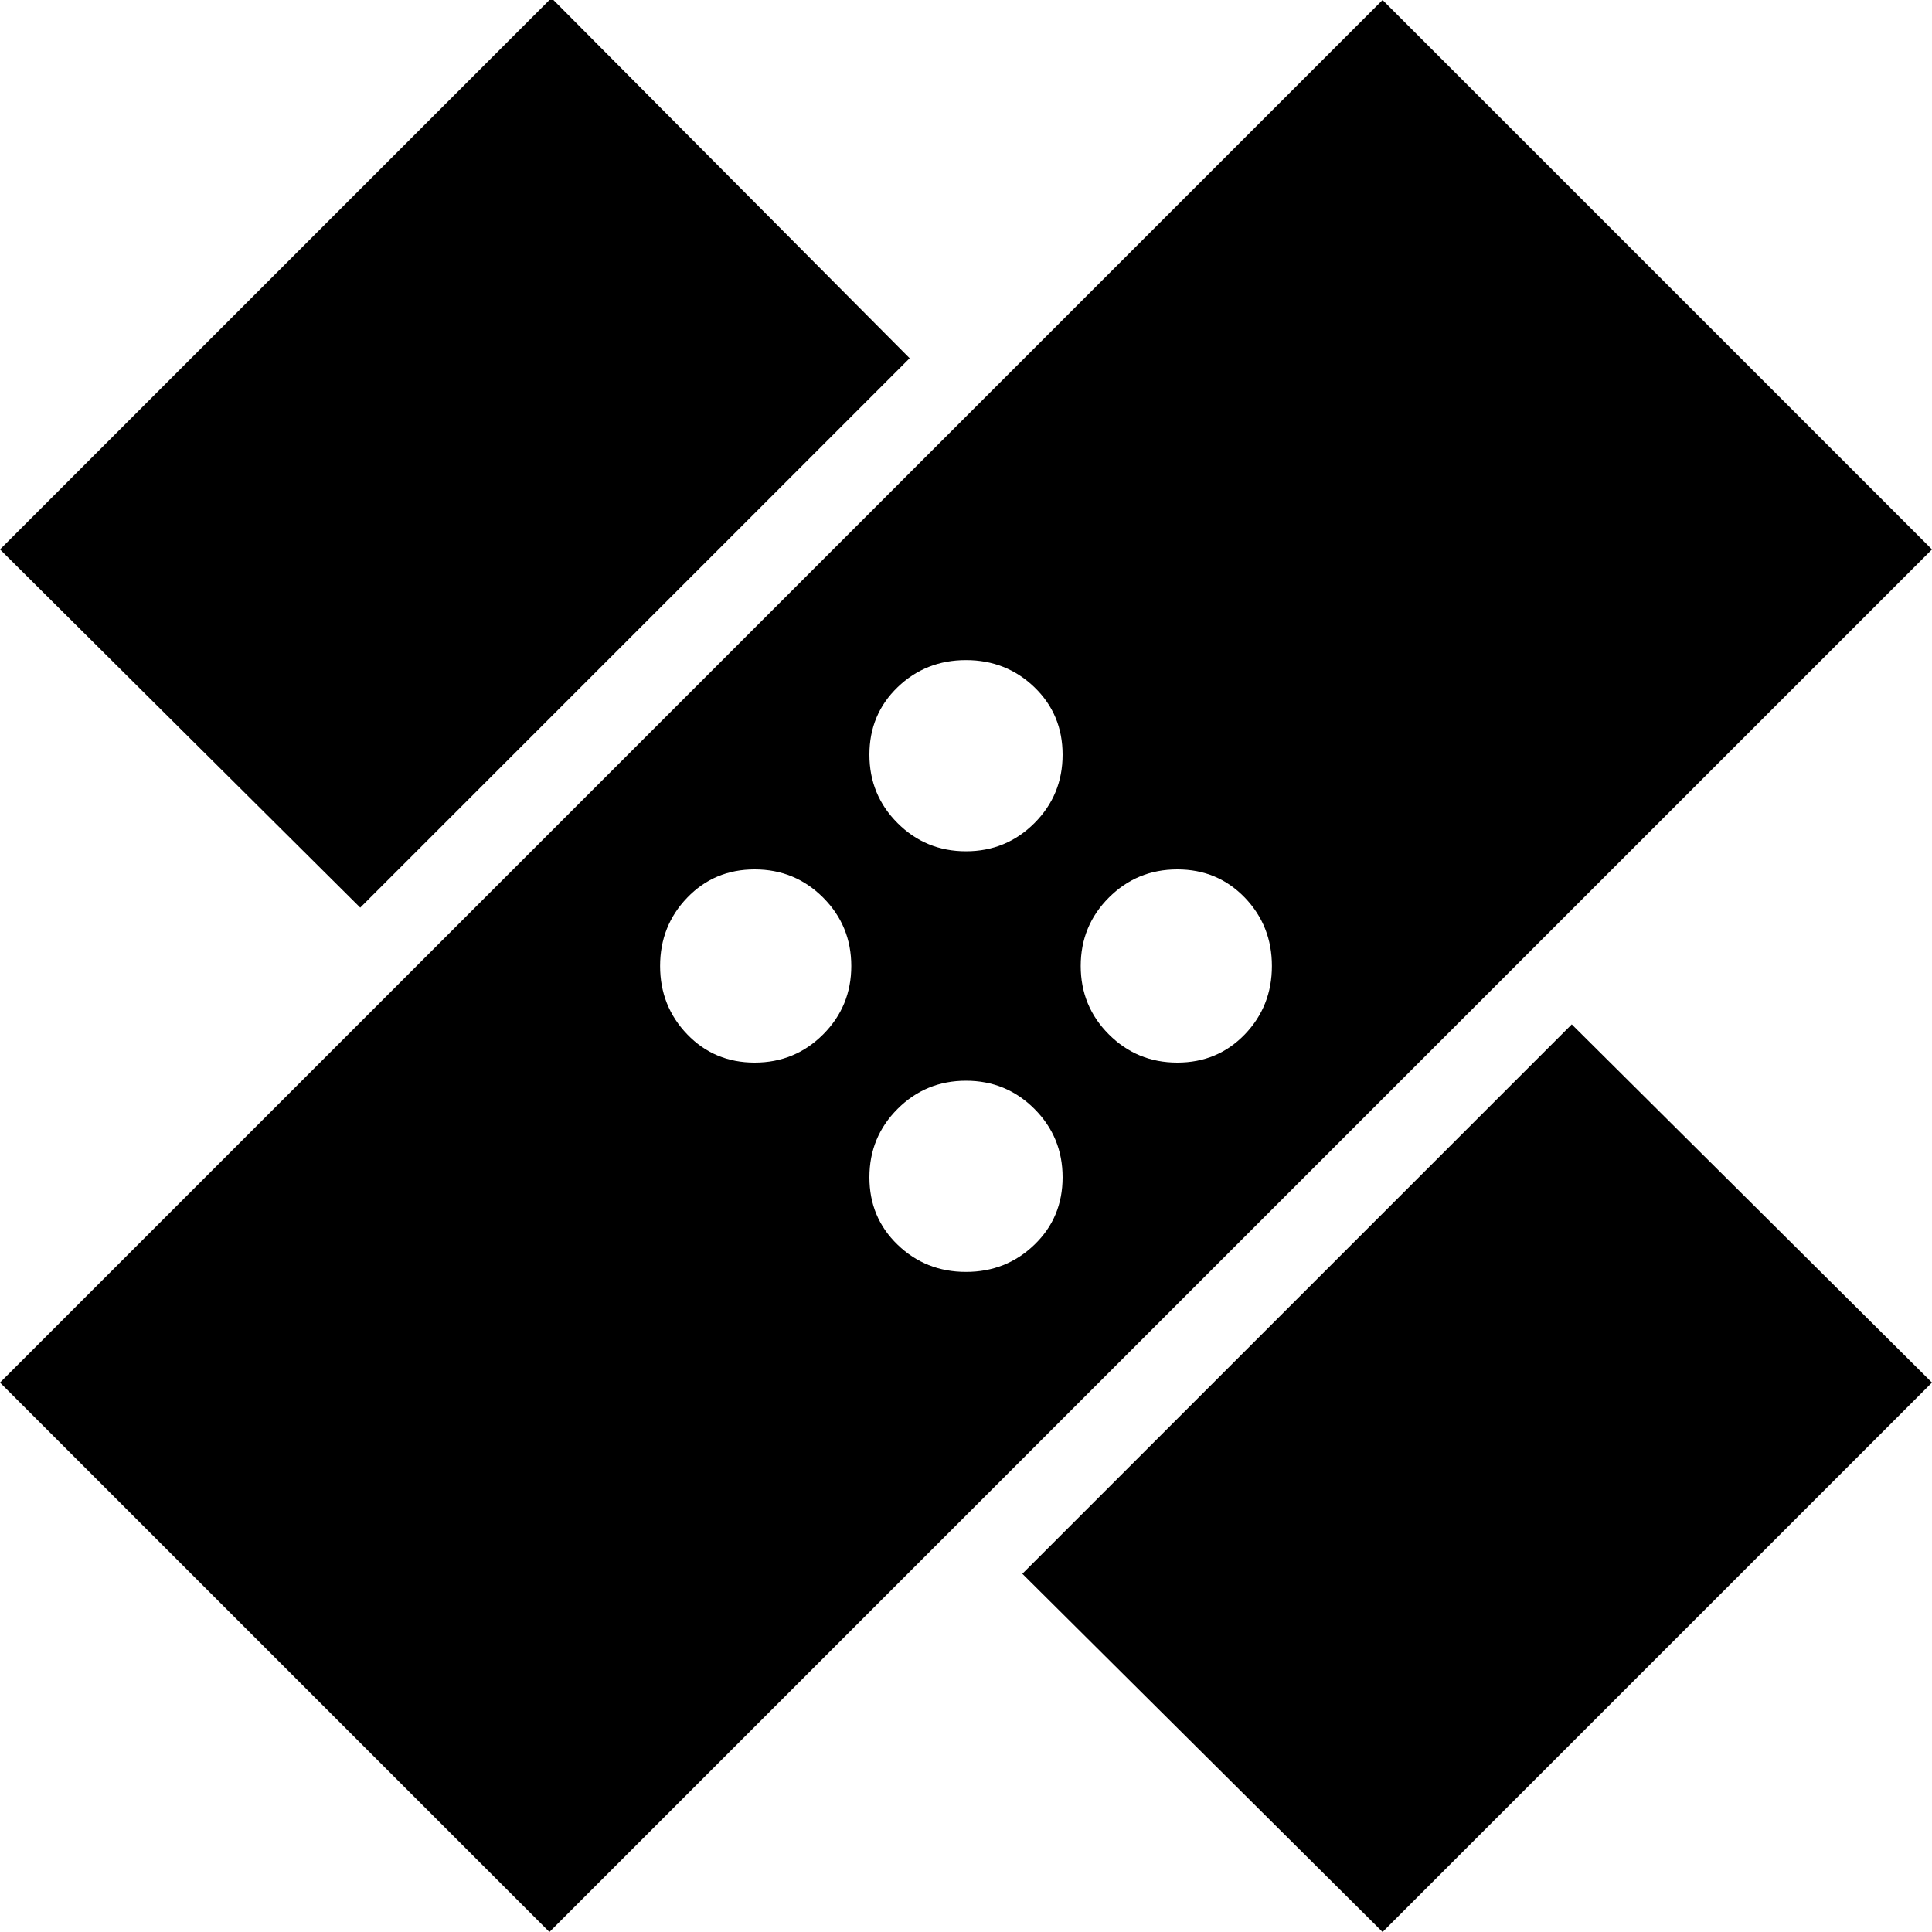 <svg xmlns="http://www.w3.org/2000/svg" height="24" width="24"><path d="M6.825 24 0 17.175 17.175 0 24 6.825Zm10.35 0L12.7 19.55l6.825-6.825L24 17.175ZM12 15.8q.5 0 .85-.338.35-.337.35-.837 0-.5-.35-.85t-.85-.35q-.5 0-.85.35t-.35.85q0 .5.35.837.35.338.85.338Zm-2.625-2.6q.5 0 .85-.35t.35-.85q0-.5-.35-.85t-.85-.35q-.5 0-.837.35-.338.35-.338.85t.338.85q.337.35.837.35Zm5.25 0q.5 0 .838-.35.337-.35.337-.85t-.337-.85q-.338-.35-.838-.35-.5 0-.85.35t-.35.85q0 .5.35.85t.85.35Zm-10.15-1.925L0 6.825l6.85-6.85L11.3 4.45Zm7.525-.7q.5 0 .85-.35t.35-.85q0-.5-.35-.838Q12.5 8.2 12 8.2t-.85.337q-.35.338-.35.838 0 .5.35.85t.85.35Z"/></svg>